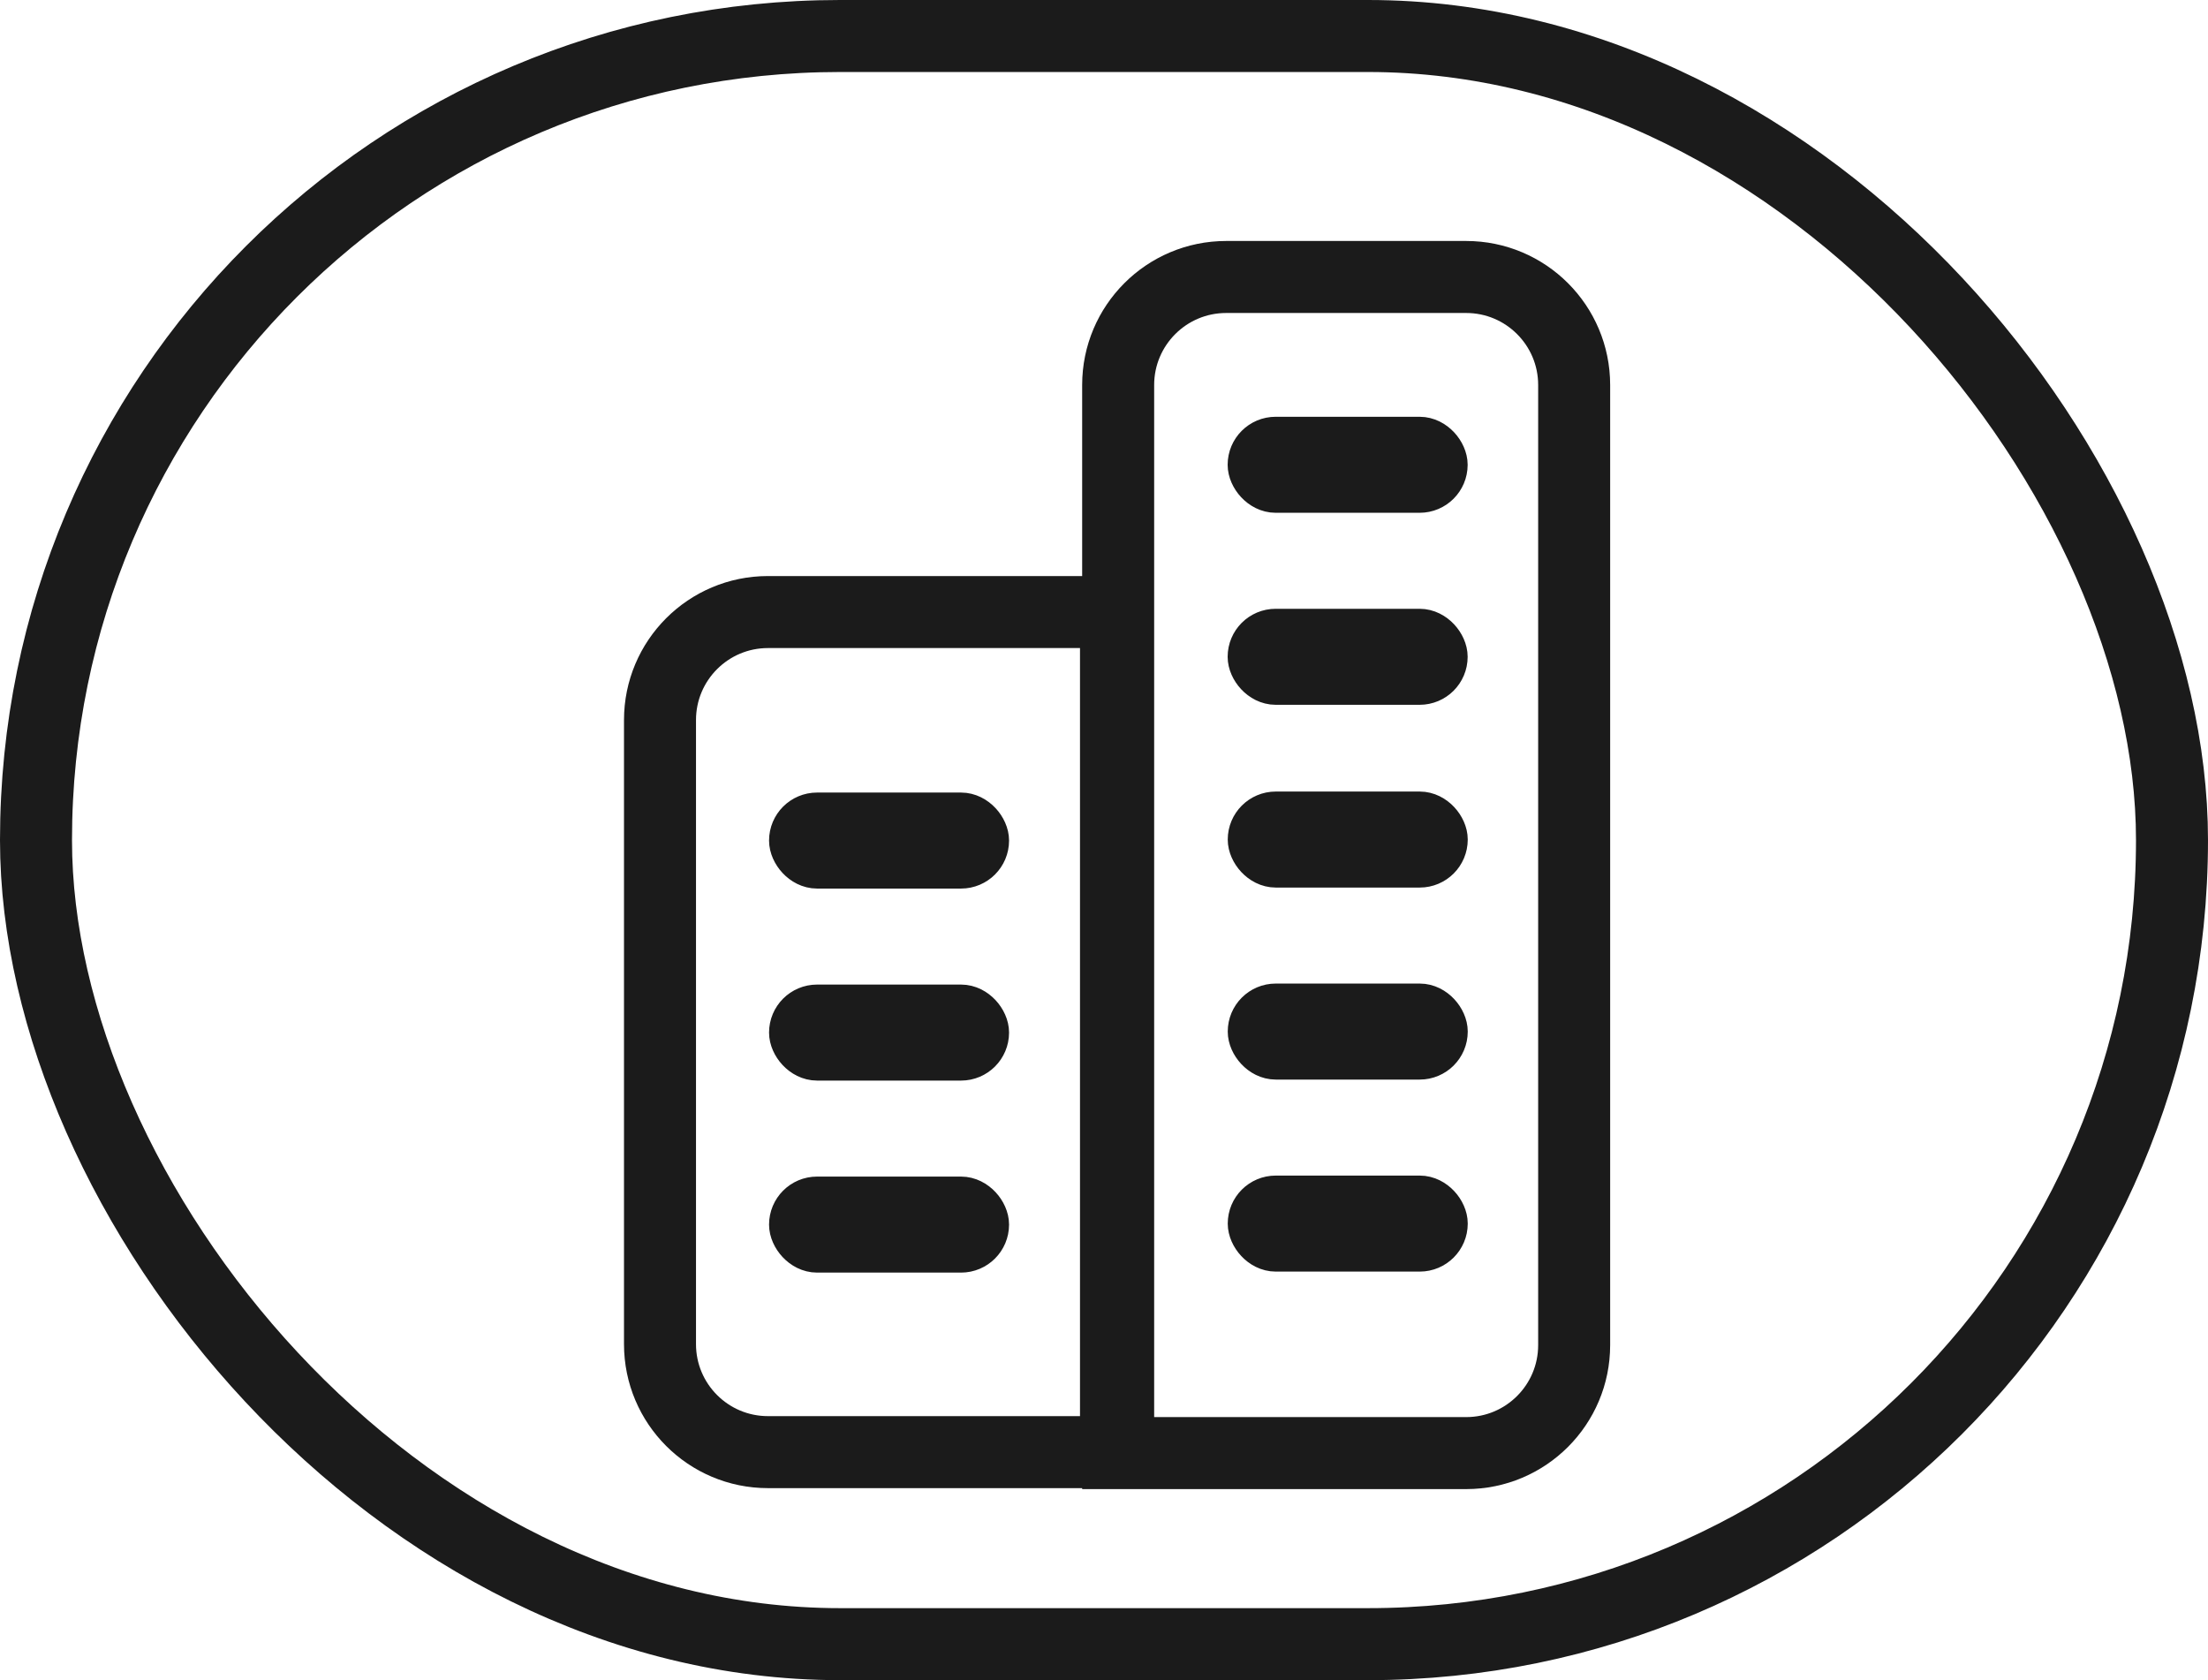 <?xml version="1.0" encoding="UTF-8"?>
<svg width="46px" height="35px" viewBox="0 0 46 35" version="1.1" xmlns="http://www.w3.org/2000/svg" xmlns:xlink="http://www.w3.org/1999/xlink">
    <!-- Generator: Sketch 57.1 (83088) - https://sketch.com -->
    <title>fintech</title>
    <desc>Created with Sketch.</desc>
    <g id="HS_Website" stroke="none" stroke-width="1" fill="none" fill-rule="evenodd">
        <g id="[desktop]-Services" transform="translate(-515, -1827)" stroke="#1B1B1B">
            <g id="fintech" transform="translate(515, 1827)">
                <rect id="Rectangle" stroke-width="1.5" x="0.75" y="0.75" width="44.5" height="33.5" rx="16.75"></rect>
                <path d="M23.25,30.25 L23.25,12.75 L16,12.75 C14.757,12.75 13.75,13.757 13.75,15 L13.75,28 C13.75,29.243 14.757,30.25 16,30.25 L23.25,30.25 Z" id="Rectangle" stroke-width="1.5"></path>
                <rect id="Rectangle" fill="#D8D8D8" x="16.522" y="17.01" width="4" height="1" rx="0.5"></rect>
                <rect id="Rectangle-Copy-28" fill="#D8D8D8" x="26.078" y="16.989" width="4" height="1" rx="0.5"></rect>
                <rect id="Rectangle-Copy-23" fill="#D8D8D8" x="16.522" y="21.01" width="4" height="1" rx="0.5"></rect>
                <rect id="Rectangle-Copy-30" fill="#D8D8D8" x="26.078" y="20.989" width="4" height="1" rx="0.5"></rect>
                <rect id="Rectangle-Copy-37" fill="#D8D8D8" x="26.076" y="9.182" width="4" height="1" rx="0.5"></rect>
                <rect id="Rectangle-Copy-27" fill="#D8D8D8" x="16.522" y="25.01" width="4" height="1" rx="0.5"></rect>
                <rect id="Rectangle-Copy-31" fill="#D8D8D8" x="26.078" y="24.989" width="4" height="1" rx="0.5"></rect>
                <rect id="Rectangle-Copy-38" fill="#D8D8D8" x="26.076" y="13.182" width="4" height="1" rx="0.5"></rect>
                <path d="M32.795,5.77 L25.545,5.77 C24.302,5.77 23.295,6.777 23.295,8.02 L23.295,28.02 C23.295,29.262 24.302,30.27 25.545,30.27 L30.545,30.27 C31.787,30.27 32.795,29.262 32.795,28.02 L32.795,5.77 Z" id="Rectangle-Copy-7" stroke-width="1.5" transform="translate(28.045, 18.02) rotate(-180) translate(-28.045, -18.02) "></path>
            </g>
        </g>
    </g>
</svg>